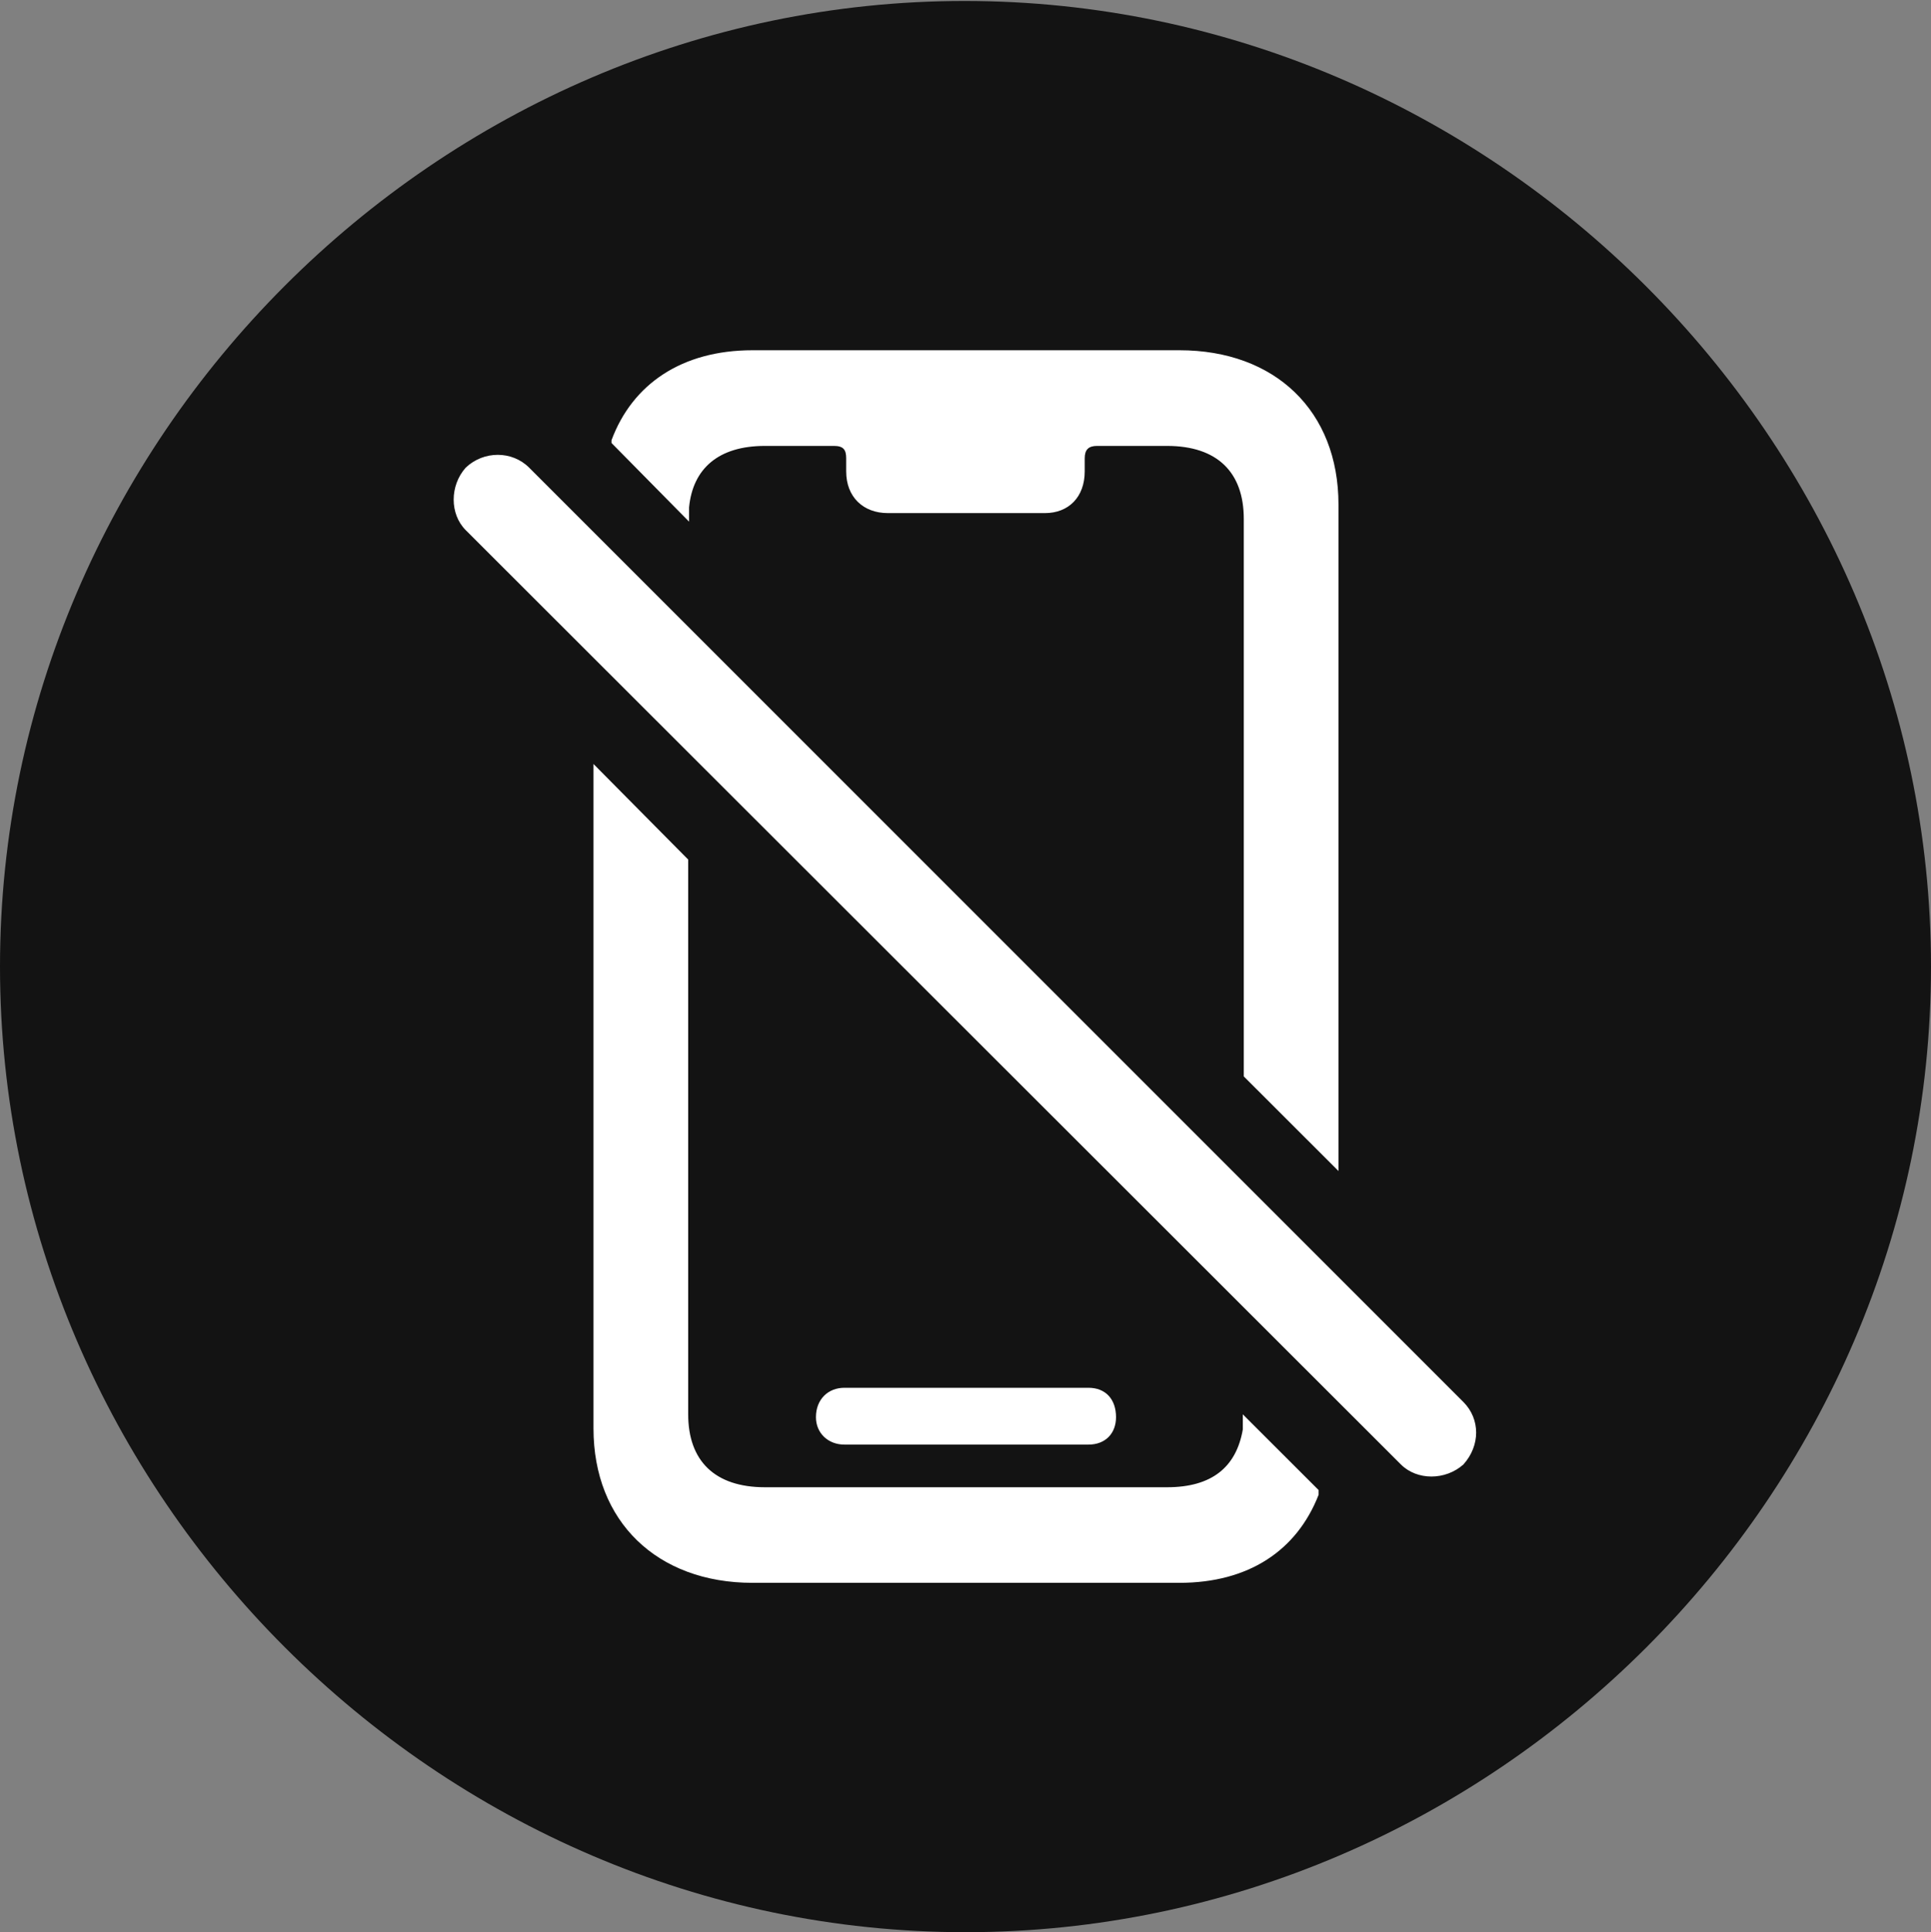 <?xml version="1.0" encoding="UTF-8"?>
<!--Generator: Apple Native CoreSVG 175.5-->
<!DOCTYPE svg
PUBLIC "-//W3C//DTD SVG 1.1//EN"
       "http://www.w3.org/Graphics/SVG/1.1/DTD/svg11.dtd">
<svg version="1.1" xmlns="http://www.w3.org/2000/svg" xmlns:xlink="http://www.w3.org/1999/xlink" width="19.922" height="19.932">
 <rect width="100%" height="100%" fill="#808080" stroke="none"/>
 <g>
  <rect height="19.932" opacity="0" width="19.922" x="0" y="0"/>
  <path d="M9.961 19.932C15.41 19.932 19.922 15.42 19.922 9.971C19.922 4.531 15.4 0.01 9.951 0.01C4.512 0.01 0 4.531 0 9.971C0 15.42 4.521 19.932 9.961 19.932Z" fill="#000000" fill-opacity="0.85"/>
  <path d="M7.764 16.328C6.777 16.328 6.123 15.693 6.123 14.736L6.123 7.881L7.1 8.867L7.1 14.59C7.1 15.068 7.373 15.342 7.891 15.342L12.041 15.342C12.5 15.342 12.754 15.137 12.822 14.746L12.822 14.59L13.604 15.371L13.604 15.42C13.379 15.996 12.881 16.328 12.168 16.328ZM8.711 14.902C8.545 14.902 8.418 14.785 8.418 14.619C8.418 14.434 8.545 14.316 8.711 14.316L11.23 14.316C11.406 14.316 11.514 14.434 11.514 14.619C11.514 14.785 11.406 14.902 11.23 14.902ZM13.809 12.08L12.832 11.104L12.832 5.352C12.832 4.873 12.559 4.6 12.041 4.6L11.318 4.6C11.23 4.6 11.191 4.639 11.191 4.727L11.191 4.863C11.191 5.127 11.025 5.293 10.781 5.293L9.16 5.293C8.906 5.293 8.73 5.127 8.73 4.863L8.73 4.727C8.73 4.639 8.701 4.6 8.604 4.6L7.891 4.6C7.412 4.6 7.148 4.834 7.109 5.234L7.109 5.381L6.309 4.57L6.309 4.541C6.523 3.965 7.031 3.613 7.764 3.613L12.168 3.613C13.154 3.613 13.809 4.238 13.809 5.205ZM14.453 15.107L4.805 5.469C4.639 5.303 4.639 5.01 4.805 4.824C4.99 4.648 5.283 4.648 5.459 4.824L15.098 14.463C15.273 14.639 15.273 14.912 15.098 15.107C14.912 15.273 14.619 15.273 14.453 15.107Z" fill="#ffffff"/>
 </g>
</svg>
